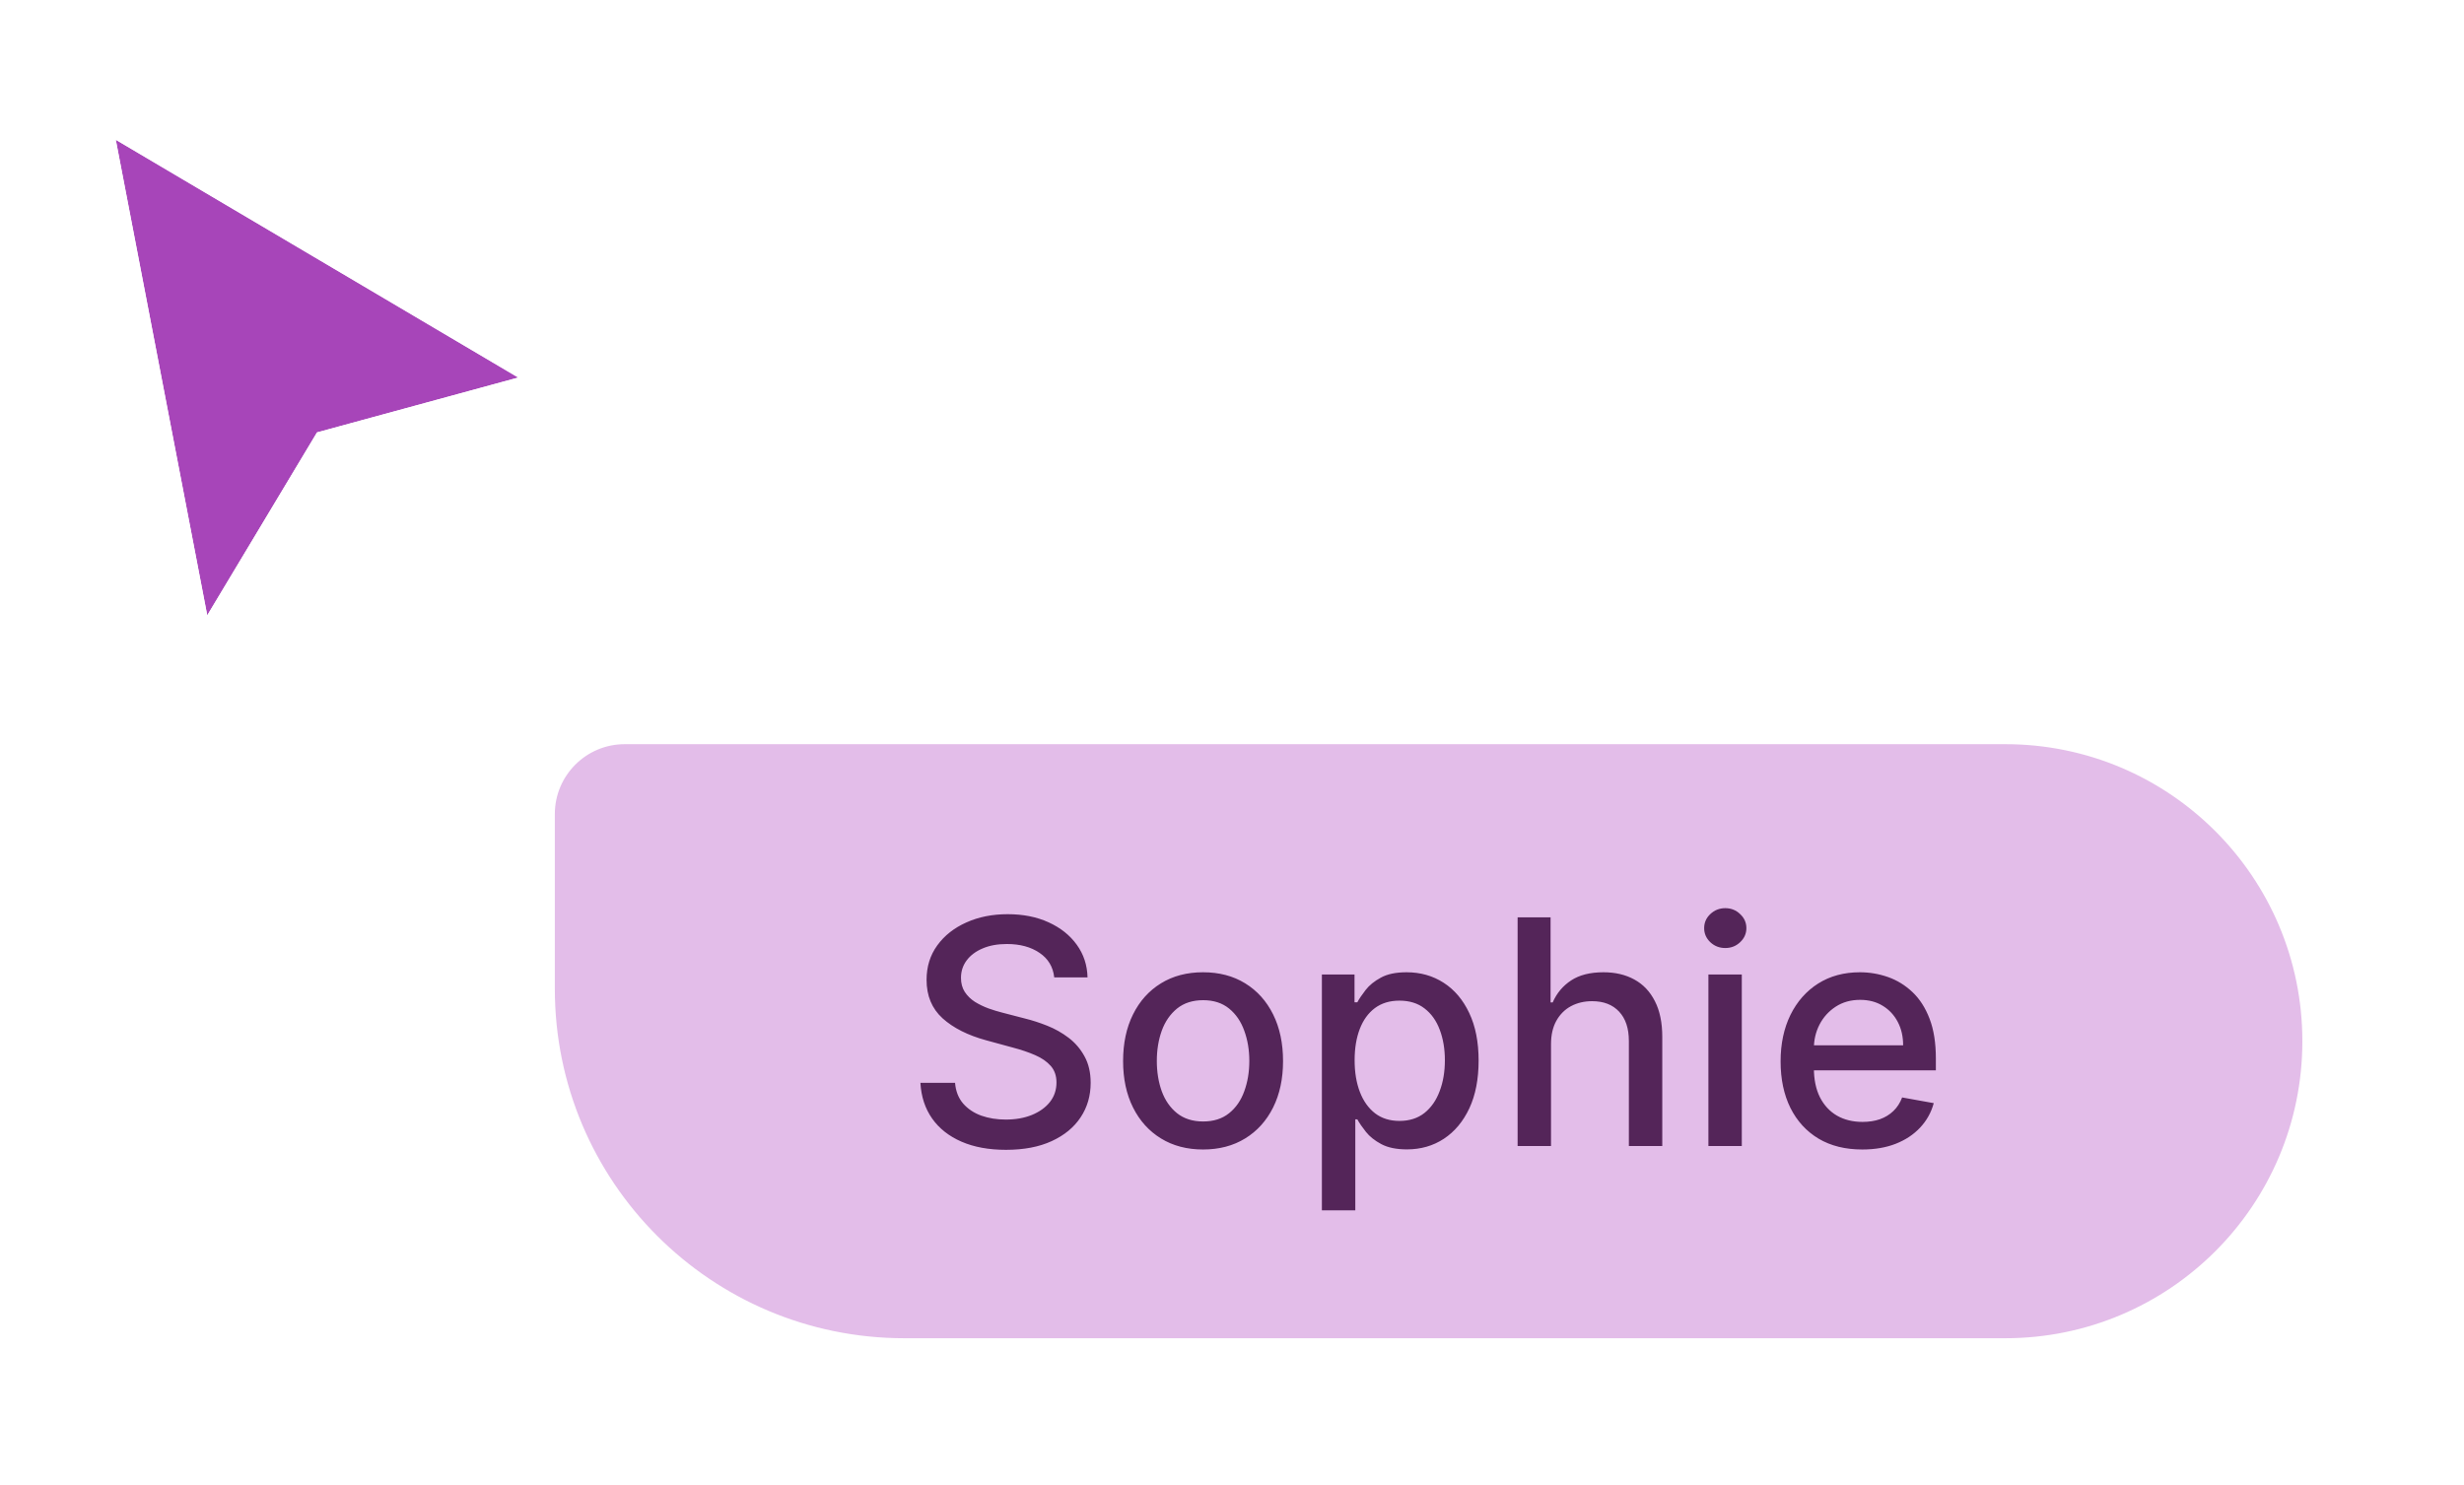 <svg width="141" height="85" viewBox="0 0 141 85" fill="none" xmlns="http://www.w3.org/2000/svg">
<g filter="url(#filter0_d_473_474)">
<path d="M31.75 44.5C31.75 42.291 33.541 40.5 35.75 40.5H114.75C124.139 40.5 131.75 48.111 131.75 57.5C131.75 66.889 124.139 74.5 114.75 74.5H51.75C40.704 74.5 31.75 65.546 31.75 54.5V44.5Z" fill="#E3BDE9"/>
<path d="M60.328 53.848C60.26 53.243 59.979 52.774 59.484 52.442C58.99 52.105 58.368 51.937 57.618 51.937C57.081 51.937 56.617 52.022 56.224 52.193C55.832 52.359 55.528 52.589 55.31 52.883C55.097 53.173 54.991 53.503 54.991 53.874C54.991 54.185 55.063 54.453 55.208 54.679C55.357 54.905 55.551 55.094 55.79 55.248C56.033 55.397 56.293 55.523 56.57 55.625C56.847 55.723 57.113 55.804 57.369 55.868L58.647 56.2C59.065 56.303 59.493 56.441 59.932 56.616C60.371 56.791 60.778 57.021 61.153 57.306C61.528 57.592 61.83 57.945 62.06 58.367C62.295 58.789 62.412 59.294 62.412 59.882C62.412 60.624 62.22 61.282 61.837 61.857C61.457 62.432 60.906 62.886 60.181 63.219C59.461 63.551 58.59 63.717 57.567 63.717C56.587 63.717 55.739 63.562 55.023 63.251C54.307 62.94 53.746 62.499 53.342 61.928C52.937 61.352 52.713 60.67 52.67 59.882H54.652C54.69 60.355 54.844 60.749 55.112 61.065C55.385 61.376 55.732 61.608 56.154 61.761C56.58 61.91 57.047 61.985 57.554 61.985C58.112 61.985 58.609 61.898 59.043 61.723C59.482 61.544 59.827 61.297 60.079 60.981C60.33 60.662 60.456 60.289 60.456 59.863C60.456 59.475 60.345 59.158 60.124 58.91C59.906 58.663 59.61 58.459 59.235 58.297C58.864 58.135 58.445 57.992 57.976 57.869L56.429 57.447C55.381 57.161 54.55 56.742 53.936 56.188C53.327 55.633 53.022 54.901 53.022 53.989C53.022 53.234 53.227 52.576 53.636 52.014C54.045 51.451 54.599 51.014 55.298 50.703C55.996 50.388 56.785 50.23 57.663 50.23C58.549 50.23 59.331 50.386 60.008 50.697C60.69 51.008 61.227 51.436 61.619 51.981C62.011 52.523 62.216 53.145 62.233 53.848H60.328ZM68.844 63.698C67.924 63.698 67.121 63.487 66.435 63.065C65.749 62.644 65.216 62.053 64.837 61.295C64.457 60.536 64.268 59.65 64.268 58.636C64.268 57.617 64.457 56.727 64.837 55.964C65.216 55.201 65.749 54.609 66.435 54.187C67.121 53.765 67.924 53.554 68.844 53.554C69.765 53.554 70.568 53.765 71.254 54.187C71.94 54.609 72.473 55.201 72.852 55.964C73.231 56.727 73.421 57.617 73.421 58.636C73.421 59.65 73.231 60.536 72.852 61.295C72.473 62.053 71.94 62.644 71.254 63.065C70.568 63.487 69.765 63.698 68.844 63.698ZM68.851 62.094C69.447 62.094 69.942 61.936 70.334 61.621C70.726 61.305 71.016 60.886 71.203 60.361C71.395 59.837 71.491 59.26 71.491 58.629C71.491 58.003 71.395 57.428 71.203 56.903C71.016 56.375 70.726 55.951 70.334 55.631C69.942 55.312 69.447 55.152 68.851 55.152C68.25 55.152 67.751 55.312 67.355 55.631C66.963 55.951 66.671 56.375 66.479 56.903C66.292 57.428 66.198 58.003 66.198 58.629C66.198 59.26 66.292 59.837 66.479 60.361C66.671 60.886 66.963 61.305 67.355 61.621C67.751 61.936 68.25 62.094 68.851 62.094ZM75.644 67.182V53.682H77.511V55.273H77.671C77.782 55.069 77.941 54.832 78.15 54.564C78.359 54.295 78.649 54.061 79.019 53.861C79.39 53.656 79.88 53.554 80.49 53.554C81.282 53.554 81.99 53.754 82.612 54.155C83.234 54.555 83.722 55.133 84.076 55.887C84.434 56.641 84.612 57.549 84.612 58.61C84.612 59.671 84.436 60.581 84.082 61.34C83.728 62.094 83.243 62.675 82.625 63.084C82.007 63.489 81.301 63.692 80.509 63.692C79.912 63.692 79.424 63.592 79.045 63.391C78.67 63.191 78.376 62.957 78.163 62.688C77.95 62.42 77.786 62.181 77.671 61.972H77.556V67.182H75.644ZM77.517 58.591C77.517 59.281 77.618 59.886 77.818 60.406C78.018 60.926 78.308 61.333 78.687 61.627C79.066 61.917 79.531 62.062 80.081 62.062C80.652 62.062 81.129 61.91 81.512 61.608C81.896 61.301 82.186 60.886 82.382 60.361C82.582 59.837 82.682 59.247 82.682 58.591C82.682 57.943 82.584 57.361 82.388 56.846C82.196 56.33 81.907 55.923 81.519 55.625C81.135 55.327 80.656 55.178 80.081 55.178C79.527 55.178 79.058 55.32 78.674 55.606C78.295 55.891 78.007 56.29 77.811 56.801C77.615 57.312 77.517 57.909 77.517 58.591ZM88.755 57.67V63.5H86.844V50.409H88.73V55.28H88.851C89.081 54.751 89.433 54.332 89.906 54.021C90.379 53.709 90.997 53.554 91.759 53.554C92.433 53.554 93.021 53.693 93.524 53.969C94.031 54.246 94.423 54.66 94.7 55.209C94.981 55.755 95.122 56.437 95.122 57.255V63.5H93.21V57.485C93.21 56.765 93.025 56.207 92.654 55.81C92.284 55.41 91.768 55.209 91.107 55.209C90.656 55.209 90.251 55.305 89.893 55.497C89.539 55.689 89.26 55.97 89.055 56.341C88.855 56.707 88.755 57.151 88.755 57.67ZM97.762 63.5V53.682H99.673V63.5H97.762ZM98.727 52.167C98.395 52.167 98.109 52.056 97.871 51.834C97.636 51.609 97.519 51.34 97.519 51.029C97.519 50.714 97.636 50.445 97.871 50.224C98.109 49.998 98.395 49.885 98.727 49.885C99.06 49.885 99.343 49.998 99.577 50.224C99.816 50.445 99.935 50.714 99.935 51.029C99.935 51.34 99.816 51.609 99.577 51.834C99.343 52.056 99.06 52.167 98.727 52.167ZM106.566 63.698C105.599 63.698 104.766 63.492 104.067 63.078C103.372 62.66 102.835 62.075 102.456 61.32C102.081 60.562 101.893 59.673 101.893 58.655C101.893 57.649 102.081 56.763 102.456 55.996C102.835 55.229 103.364 54.63 104.041 54.2C104.723 53.769 105.52 53.554 106.432 53.554C106.986 53.554 107.523 53.646 108.043 53.829C108.562 54.012 109.029 54.3 109.442 54.692C109.856 55.084 110.182 55.593 110.42 56.219C110.659 56.842 110.778 57.598 110.778 58.489V59.166H102.974V57.734H108.905C108.905 57.231 108.803 56.786 108.599 56.398C108.394 56.006 108.106 55.697 107.736 55.472C107.369 55.246 106.939 55.133 106.444 55.133C105.908 55.133 105.439 55.265 105.038 55.529C104.642 55.789 104.335 56.13 104.118 56.552C103.905 56.969 103.798 57.423 103.798 57.913V59.032C103.798 59.688 103.913 60.246 104.143 60.707C104.378 61.167 104.704 61.519 105.121 61.761C105.539 62 106.027 62.119 106.585 62.119C106.947 62.119 107.278 62.068 107.576 61.966C107.874 61.859 108.132 61.702 108.349 61.493C108.567 61.284 108.733 61.026 108.848 60.719L110.657 61.045C110.512 61.578 110.252 62.045 109.877 62.445C109.506 62.842 109.04 63.151 108.477 63.372C107.919 63.59 107.282 63.698 106.566 63.698Z" fill="#542559"/>
</g>
<g filter="url(#filter1_d_473_474)">
<path d="M11.859 34.219L6.625 7L29.656 20.609L18.141 23.75L11.859 34.219Z" fill="#A745B9"/>
<path d="M10.831 34.416L11.348 37.105L12.757 34.757L18.822 24.649L29.932 21.619L32.321 20.968L30.189 19.708L7.158 6.099L5.158 4.917L5.597 7.198L10.831 34.416Z" stroke="white" stroke-width="2.094" stroke-linecap="square"/>
</g>
<defs>
<filter id="filter0_d_473_474" x="23.375" y="34.219" width="116.75" height="50.75" filterUnits="userSpaceOnUse" color-interpolation-filters="sRGB">
<feFlood flood-opacity="0" result="BackgroundImageFix"/>
<feColorMatrix in="SourceAlpha" type="matrix" values="0 0 0 0 0 0 0 0 0 0 0 0 0 0 0 0 0 0 127 0" result="hardAlpha"/>
<feOffset dy="2.094"/>
<feGaussianBlur stdDeviation="4.188"/>
<feColorMatrix type="matrix" values="0 0 0 0 0 0 0 0 0 0 0 0 0 0 0 0 0 0 0.16 0"/>
<feBlend mode="normal" in2="BackgroundImageFix" result="effect1_dropShadow_473_474"/>
<feBlend mode="normal" in="SourceGraphic" in2="effect1_dropShadow_473_474" result="shape"/>
</filter>
<filter id="filter1_d_473_474" x="0.692" y="0.835" width="37.293" height="43.157" filterUnits="userSpaceOnUse" color-interpolation-filters="sRGB">
<feFlood flood-opacity="0" result="BackgroundImageFix"/>
<feColorMatrix in="SourceAlpha" type="matrix" values="0 0 0 0 0 0 0 0 0 0 0 0 0 0 0 0 0 0 127 0" result="hardAlpha"/>
<feOffset dy="1"/>
<feGaussianBlur stdDeviation="1.5"/>
<feColorMatrix type="matrix" values="0 0 0 0 0 0 0 0 0 0 0 0 0 0 0 0 0 0 0.35 0"/>
<feBlend mode="normal" in2="BackgroundImageFix" result="effect1_dropShadow_473_474"/>
<feBlend mode="normal" in="SourceGraphic" in2="effect1_dropShadow_473_474" result="shape"/>
</filter>
</defs>
</svg>
